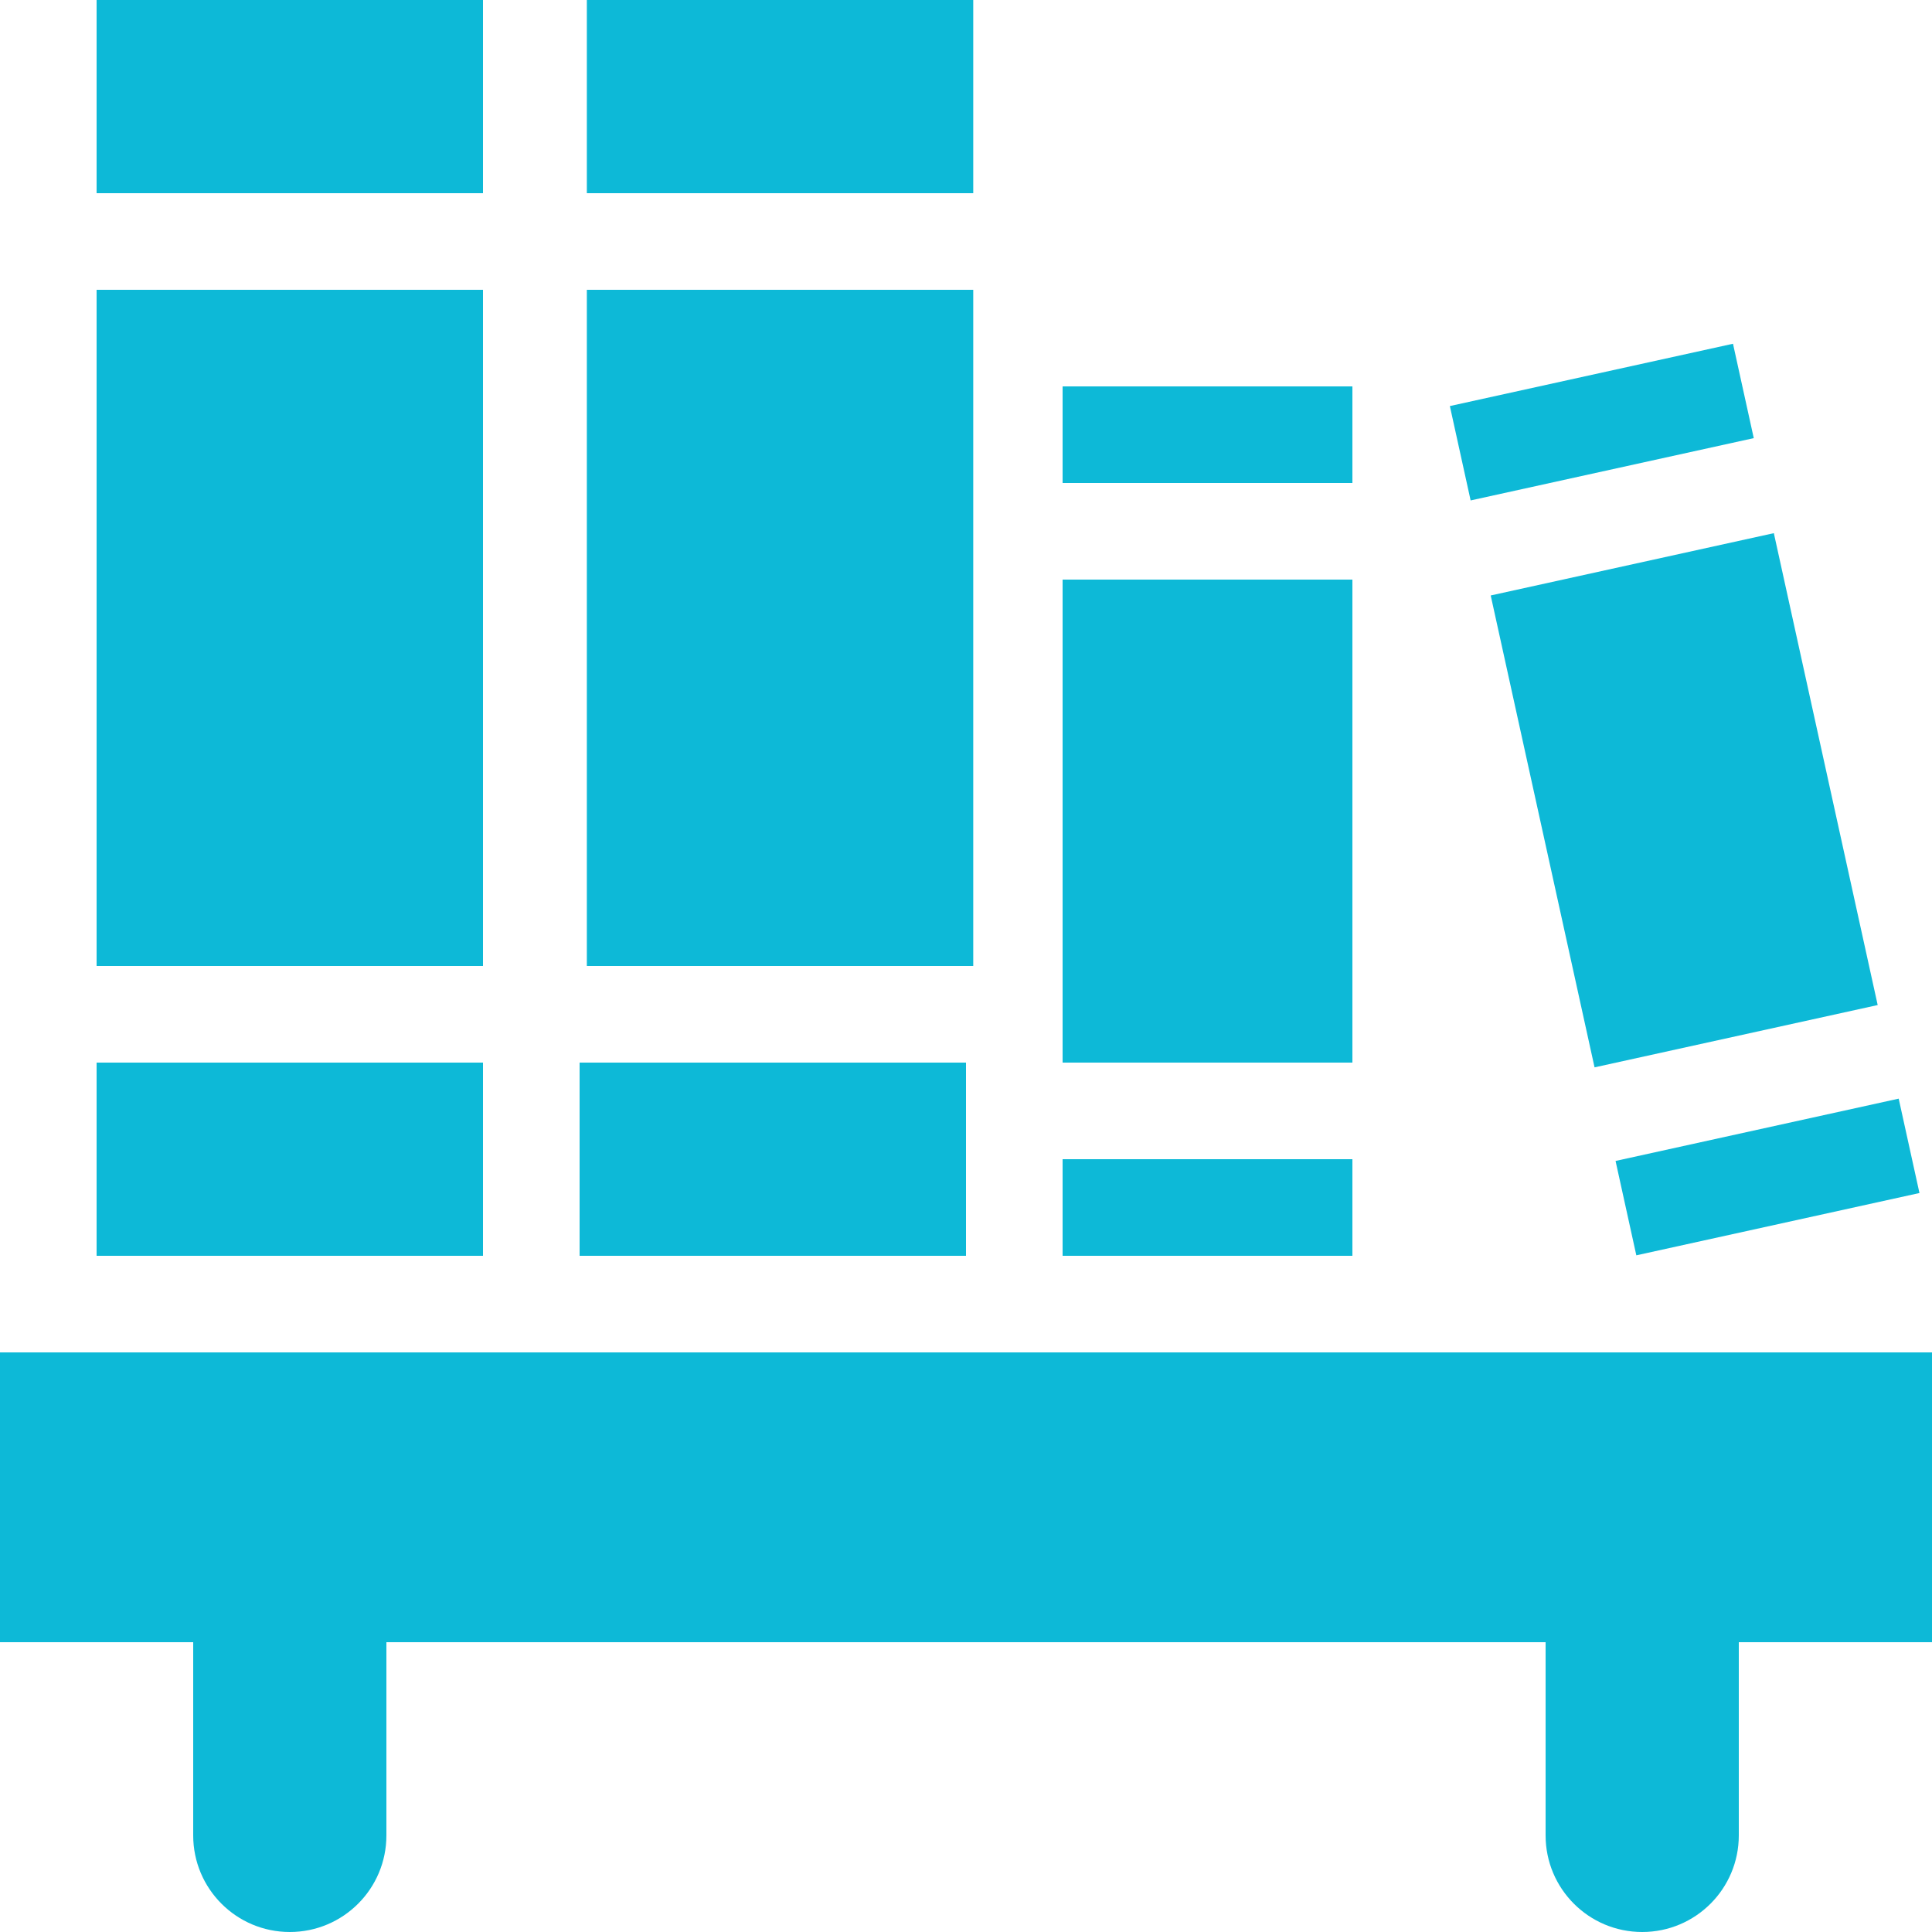 <svg xmlns="http://www.w3.org/2000/svg" style="isolation:isolate" width="16" height="16" viewBox="0 0 16 16">
 <g>
  <path fill="#0db9d7" d="M 0 11.2 L 0 13.6 L 1.6 13.6 L 1.6 15.2 C 1.6 15.642 1.958 16 2.4 16 C 2.842 16 3.2 15.642 3.2 15.2 L 3.2 13.6 L 12.8 13.6 L 12.8 15.2 C 12.8 15.642 13.158 16 13.6 16 C 14.042 16 14.4 15.642 14.4 15.2 L 14.4 13.6 L 16 13.6 L 16 11.2 L 0 11.2 Z"/>
  <g>
   <rect fill="#0db9d7" width="3.2" height="5.6" x=".8" y="2.4" transform="matrix(1,0,0,1,0,0)"/>
   <rect fill="#0db9d7" width="3.2" height="1.6" x=".8" y="0" transform="matrix(1,0,0,1,0,0)"/>
   <rect fill="#0db9d7" width="3.2" height="1.6" x=".8" y="8.8" transform="matrix(1,0,0,1,0,0)"/>
  </g>
  <g>
   <rect fill="#0db9d7" width="3.2" height="5.6" x="4.86" y="2.4" transform="matrix(1,0,0,1,0,0)"/>
   <rect fill="#0db9d7" width="3.2" height="1.6" x="4.8" y="8.8" transform="matrix(1,0,0,1,0,0)"/>
   <rect fill="#0db9d7" width="3.2" height="1.6" x="4.86" y="0" transform="matrix(1,0,0,1,0,0)"/>
  </g>
  <g>
   <rect fill="#0db9d7" width="2.4" height=".8" x="8.8" y="3.2" transform="matrix(1,0,0,1,0,0)"/>
   <rect fill="#0db9d7" width="2.4" height=".8" x="8.8" y="9.6" transform="matrix(1,0,0,1,0,0)"/>
   <rect fill="#0db9d7" width="2.4" height="4" x="8.8" y="4.8" transform="matrix(1,0,0,1,0,0)"/>
  </g>
  <g>
   <rect fill="#0db9d7" width="2.4" height="4" x="12.74" y="4.63" transform="matrix(0.977,-0.215,0.215,0.977,-1.097,3.147)"/>
   <rect fill="#0db9d7" width="2.4" height=".8" x="13.43" y="9.35" transform="matrix(0.977,-0.215,0.215,0.977,-1.752,3.367)"/>
   <rect fill="#0db9d7" width="2.4" height=".8" x="12.06" y="3.1" transform="matrix(0.977,-0.215,0.215,0.977,-0.442,2.927)"/>
  </g>
 </g>
</svg>
